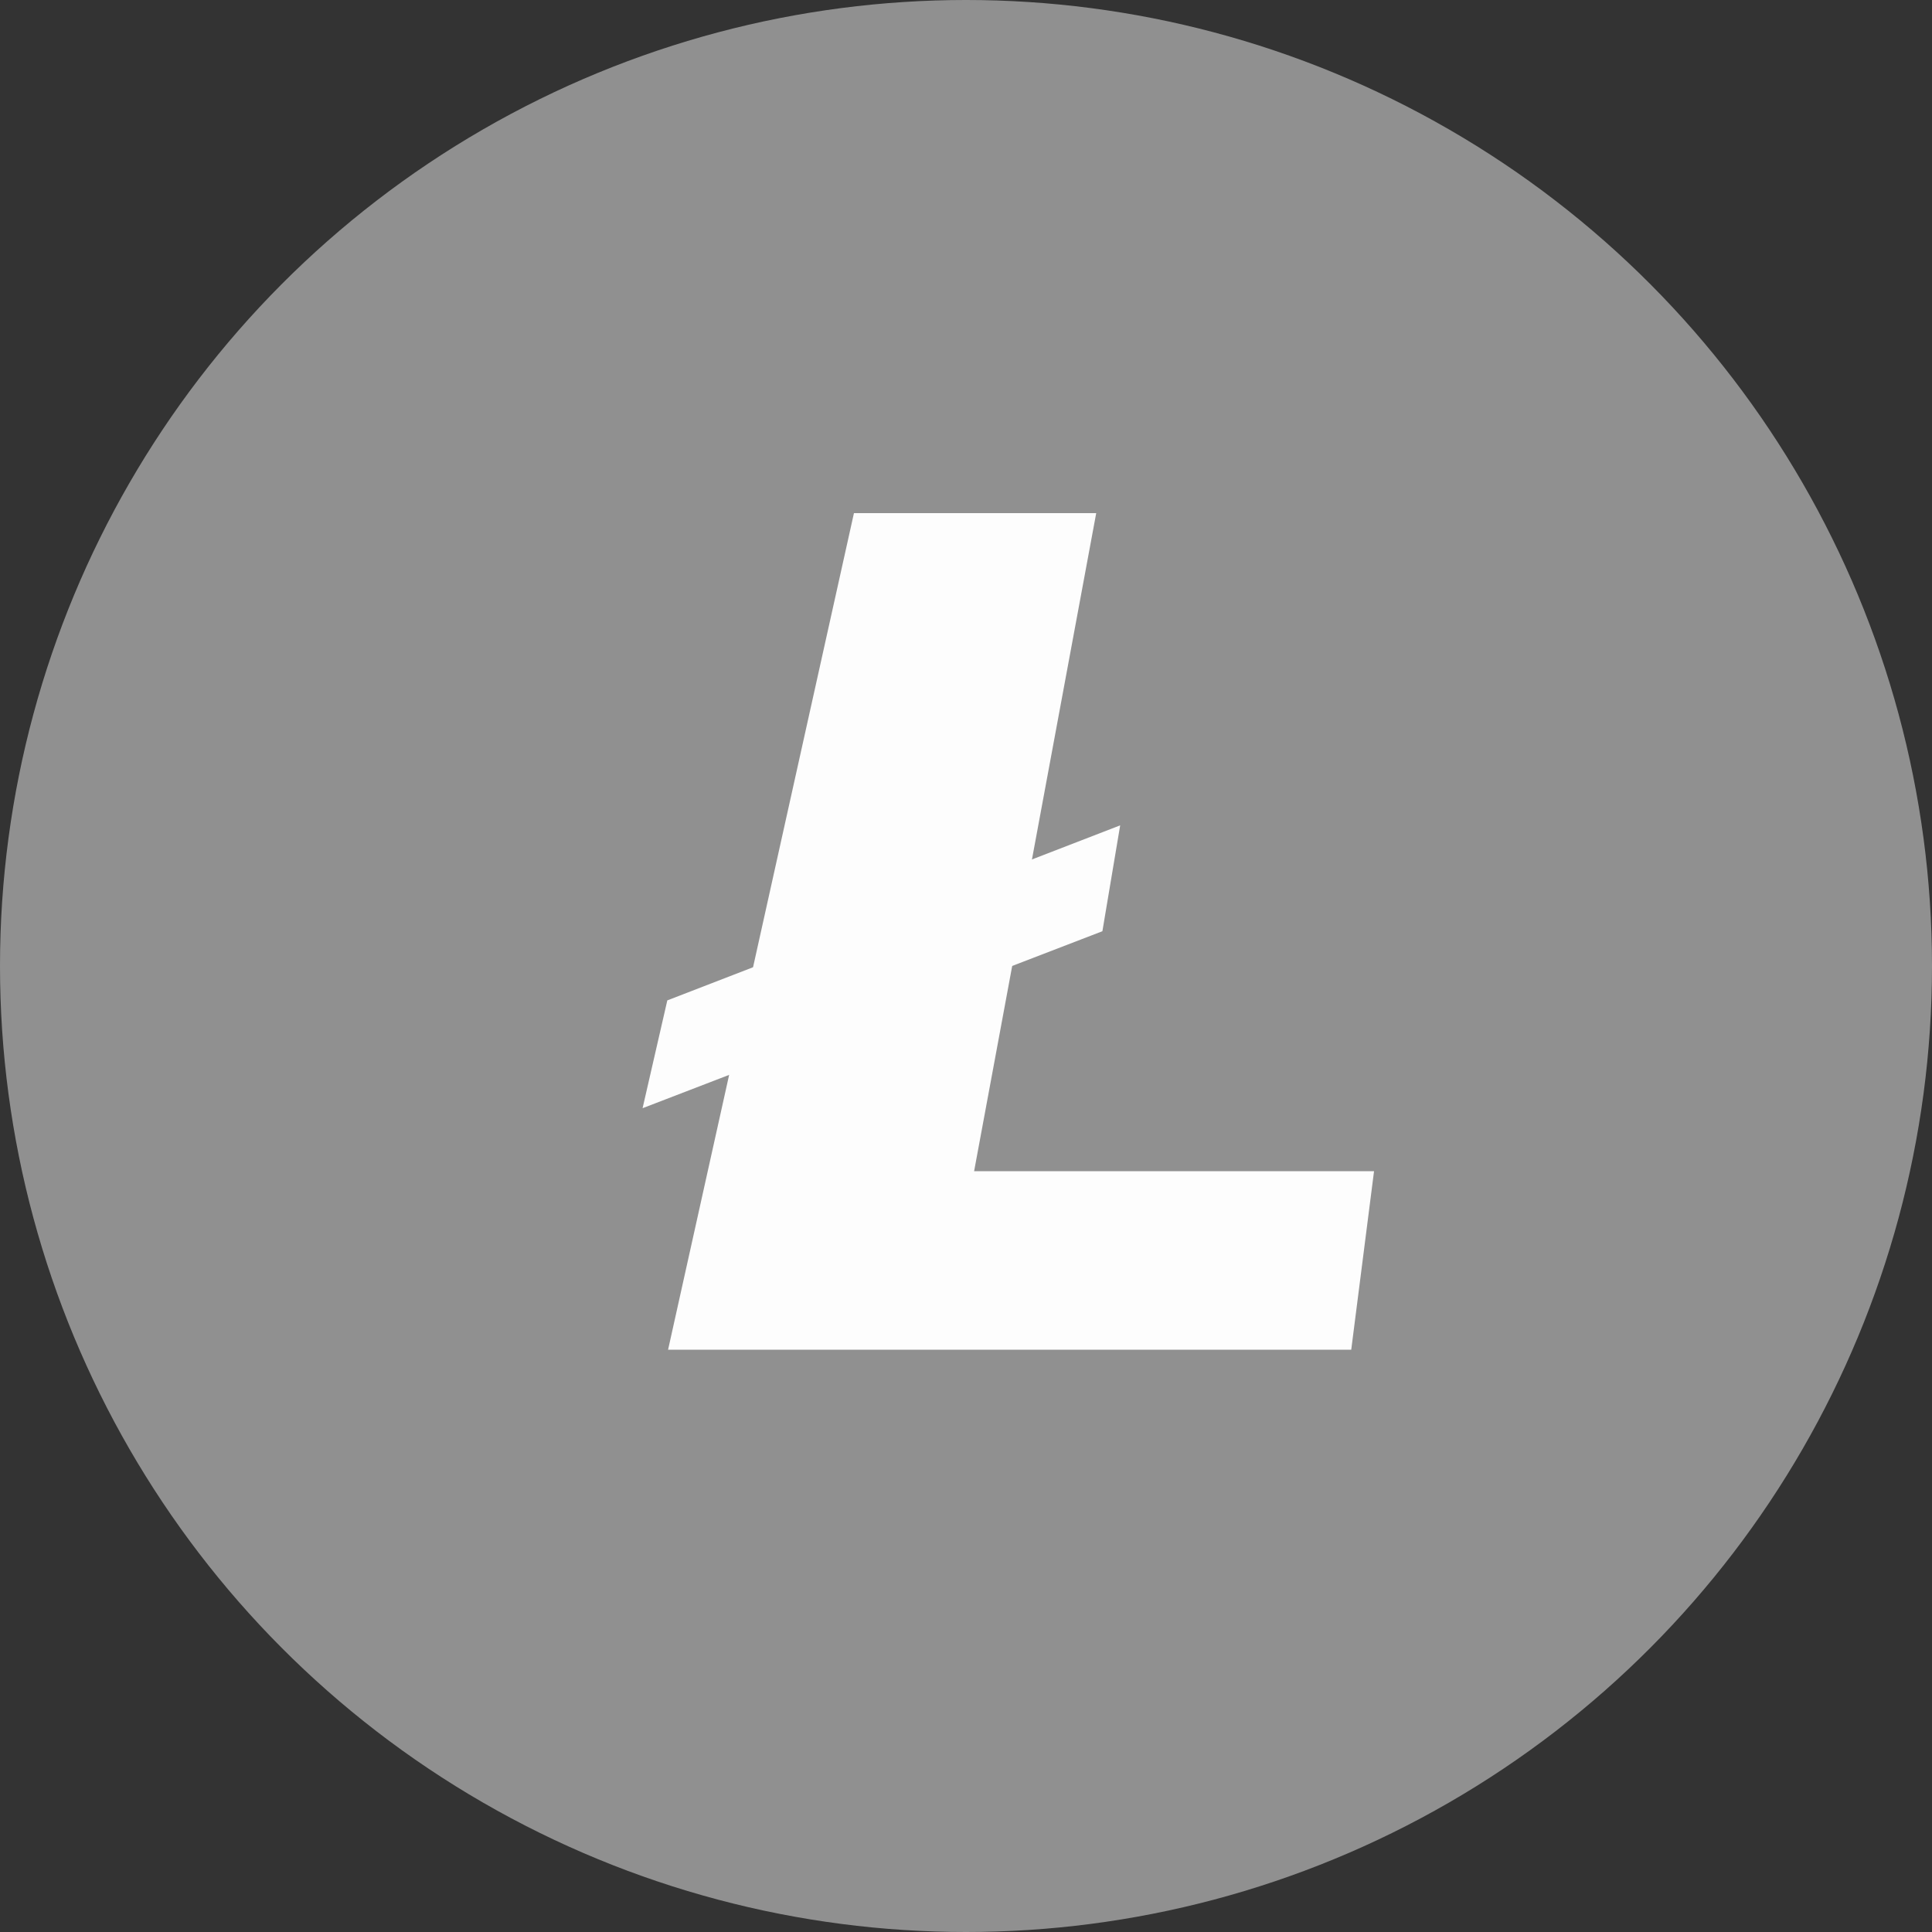 <svg id="Слой_1" data-name="Слой 1" xmlns="http://www.w3.org/2000/svg" viewBox="0 0 50 50"><rect x="0" y="0" width="50" height="50" fill="#333333" stroke="none"/><defs><style>.cls-1{fill:#909090;}.cls-2{fill:#fdfdfd;}</style></defs><title>Монтажная область 1</title><circle class="cls-1" cx="25" cy="25" r="25"/><polygon class="cls-2" points="22.1 13.28 28.37 13.28 25.21 30.31 35.56 30.31 34.97 34.93 17.29 34.93 22.1 13.28"/><polygon class="cls-2" points="17.27 25.89 16.63 28.68 28.53 24.1 28.99 21.36 17.27 25.89"/></svg>